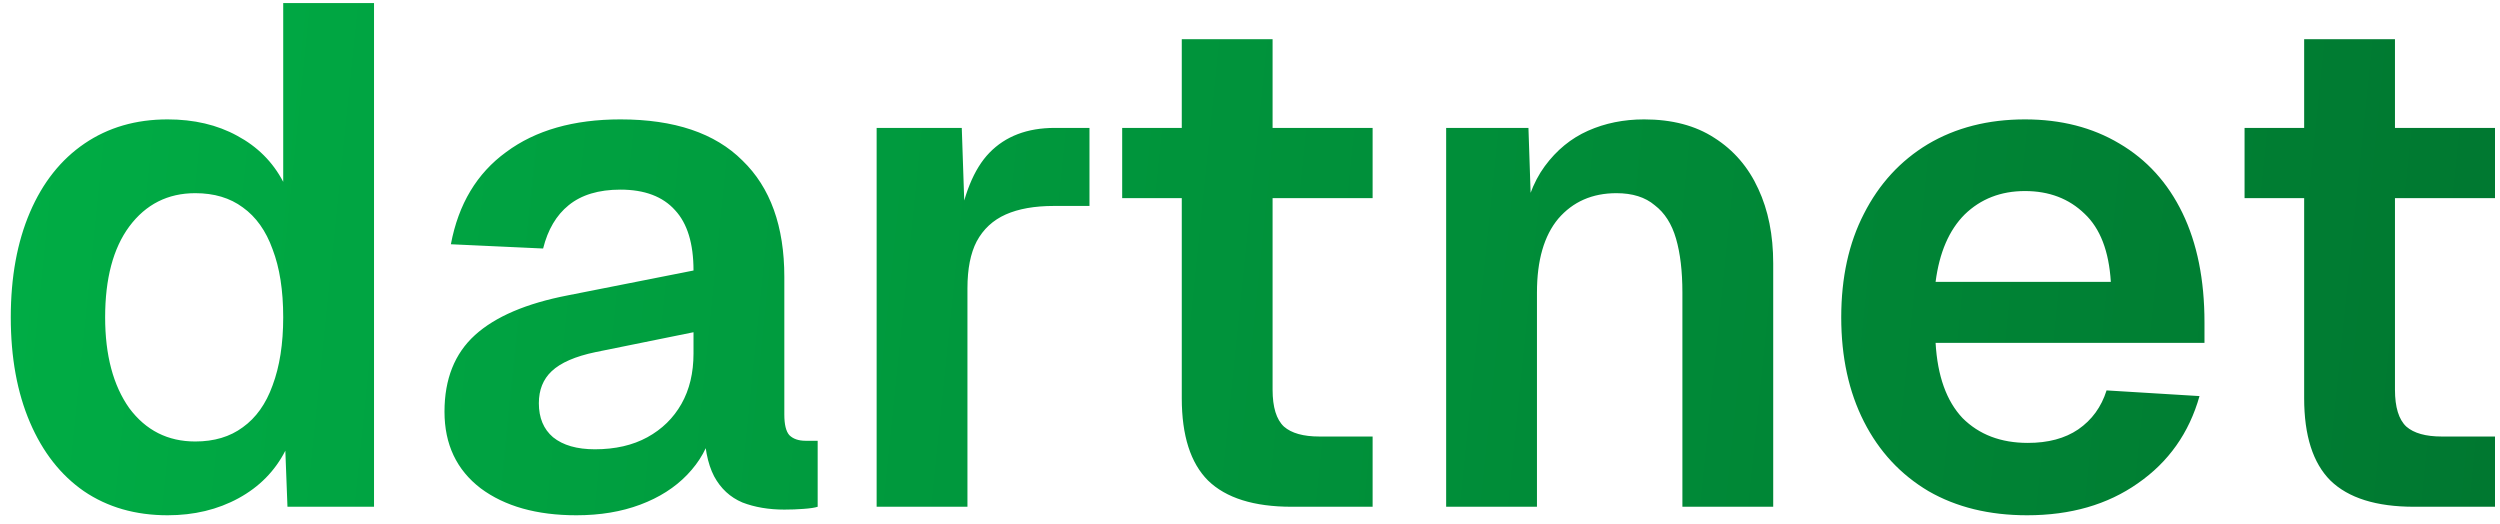 <svg width="148" height="31" viewBox="0 0 148 31" fill="none" xmlns="http://www.w3.org/2000/svg">
    <path d="M9.92 30.504C8.016 30.504 6.364 30.028 4.964 29.076C3.592 28.124 2.528 26.766 1.772 25.002C1.016 23.238 0.638 21.166 0.638 18.786C0.638 16.406 1.016 14.334 1.772 12.57C2.528 10.806 3.606 9.448 5.006 8.496C6.406 7.544 8.044 7.068 9.92 7.068C11.488 7.068 12.86 7.39 14.036 8.034C15.24 8.678 16.15 9.588 16.766 10.764V0.18H22.142V30H17.018L16.892 26.682C16.276 27.886 15.352 28.824 14.12 29.496C12.888 30.168 11.488 30.504 9.92 30.504ZM11.558 26.136C12.678 26.136 13.616 25.856 14.372 25.296C15.156 24.736 15.744 23.91 16.136 22.818C16.556 21.698 16.766 20.354 16.766 18.786C16.766 17.19 16.556 15.846 16.136 14.754C15.744 13.662 15.156 12.836 14.372 12.276C13.616 11.716 12.678 11.436 11.558 11.436C9.934 11.436 8.632 12.094 7.652 13.41C6.7 14.698 6.224 16.49 6.224 18.786C6.224 21.026 6.7 22.818 7.652 24.162C8.632 25.478 9.934 26.136 11.558 26.136ZM34.126 30.504C31.774 30.504 29.884 29.972 28.456 28.908C27.028 27.816 26.314 26.304 26.314 24.372C26.314 22.44 26.916 20.928 28.12 19.836C29.324 18.744 31.158 17.96 33.622 17.484L41.056 16.014C41.056 14.418 40.692 13.228 39.964 12.444C39.236 11.632 38.158 11.226 36.73 11.226C35.442 11.226 34.42 11.534 33.664 12.15C32.936 12.738 32.432 13.592 32.152 14.712L26.692 14.46C27.14 12.08 28.232 10.26 29.968 9C31.704 7.712 33.958 7.068 36.73 7.068C39.922 7.068 42.33 7.88 43.954 9.504C45.606 11.1 46.432 13.396 46.432 16.392V24.54C46.432 25.128 46.53 25.534 46.726 25.758C46.95 25.982 47.272 26.094 47.692 26.094H48.406V30C48.238 30.056 47.958 30.098 47.566 30.126C47.202 30.154 46.824 30.168 46.432 30.168C45.508 30.168 44.682 30.028 43.954 29.748C43.226 29.44 42.666 28.922 42.274 28.194C41.882 27.438 41.686 26.416 41.686 25.128L42.148 25.464C41.924 26.444 41.434 27.326 40.678 28.11C39.95 28.866 39.026 29.454 37.906 29.874C36.786 30.294 35.526 30.504 34.126 30.504ZM35.218 26.598C36.422 26.598 37.458 26.36 38.326 25.884C39.194 25.408 39.866 24.75 40.342 23.91C40.818 23.07 41.056 22.076 41.056 20.928V19.668L35.26 20.844C34.056 21.096 33.188 21.474 32.656 21.978C32.152 22.454 31.9 23.084 31.9 23.868C31.9 24.736 32.18 25.408 32.74 25.884C33.328 26.36 34.154 26.598 35.218 26.598ZM51.897 30V7.572H56.937L57.147 13.788L56.685 13.704C57.021 11.548 57.651 9.994 58.575 9.042C59.527 8.062 60.815 7.572 62.439 7.572H64.497V12.192H62.397C61.249 12.192 60.297 12.36 59.541 12.696C58.785 13.032 58.211 13.564 57.819 14.292C57.455 14.992 57.273 15.916 57.273 17.064V30H51.897ZM76.471 30C74.231 30 72.579 29.482 71.515 28.446C70.479 27.41 69.961 25.786 69.961 23.574V2.322H75.337V23.07C75.337 24.106 75.561 24.834 76.009 25.254C76.457 25.646 77.157 25.842 78.109 25.842H81.259V30H76.471ZM66.433 11.73V7.572H81.259V11.73H66.433ZM85.612 30V7.572H90.484L90.694 13.872L90.064 13.62C90.288 12.052 90.75 10.792 91.45 9.84C92.15 8.888 93.004 8.188 94.012 7.74C95.02 7.292 96.126 7.068 97.33 7.068C98.982 7.068 100.368 7.432 101.488 8.16C102.636 8.888 103.504 9.896 104.092 11.184C104.68 12.444 104.974 13.914 104.974 15.594V30H99.598V17.316C99.598 16.056 99.472 14.992 99.22 14.124C98.968 13.256 98.548 12.598 97.96 12.15C97.4 11.674 96.644 11.436 95.692 11.436C94.264 11.436 93.116 11.94 92.248 12.948C91.408 13.956 90.988 15.412 90.988 17.316V30H85.612ZM120.005 30.504C117.765 30.504 115.819 30.028 114.167 29.076C112.515 28.096 111.241 26.724 110.345 24.96C109.449 23.196 109.001 21.138 109.001 18.786C109.001 16.434 109.449 14.39 110.345 12.654C111.241 10.89 112.501 9.518 114.125 8.538C115.777 7.558 117.695 7.068 119.879 7.068C122.007 7.068 123.869 7.544 125.465 8.496C127.089 9.448 128.335 10.82 129.203 12.612C130.071 14.404 130.505 16.56 130.505 19.08V20.298H114.587C114.699 22.258 115.231 23.742 116.183 24.75C117.163 25.73 118.451 26.22 120.047 26.22C121.251 26.22 122.245 25.954 123.029 25.422C123.841 24.862 124.401 24.092 124.709 23.112L130.211 23.448C129.595 25.632 128.377 27.354 126.557 28.614C124.765 29.874 122.581 30.504 120.005 30.504ZM114.587 16.686H124.961C124.849 14.866 124.331 13.522 123.407 12.654C122.483 11.758 121.307 11.31 119.879 11.31C118.451 11.31 117.261 11.772 116.309 12.696C115.385 13.62 114.811 14.95 114.587 16.686ZM142.916 30C140.676 30 139.024 29.482 137.96 28.446C136.924 27.41 136.406 25.786 136.406 23.574V2.322H141.782V23.07C141.782 24.106 142.006 24.834 142.454 25.254C142.902 25.646 143.602 25.842 144.554 25.842H147.704V30H142.916ZM132.878 11.73V7.572H147.704V11.73H132.878Z" fill="url(#paint0_linear_1_3)"/>
    <defs>
        <linearGradient id="paint0_linear_1_3" x1="-80.167" y1="3.714" x2="207.002" y2="33.142" gradientUnits="userSpaceOnUse">
            <stop stop-color="#00C950"/>
            <stop offset="1" stop-color="#006328"/>
        </linearGradient>
    </defs>
</svg>
